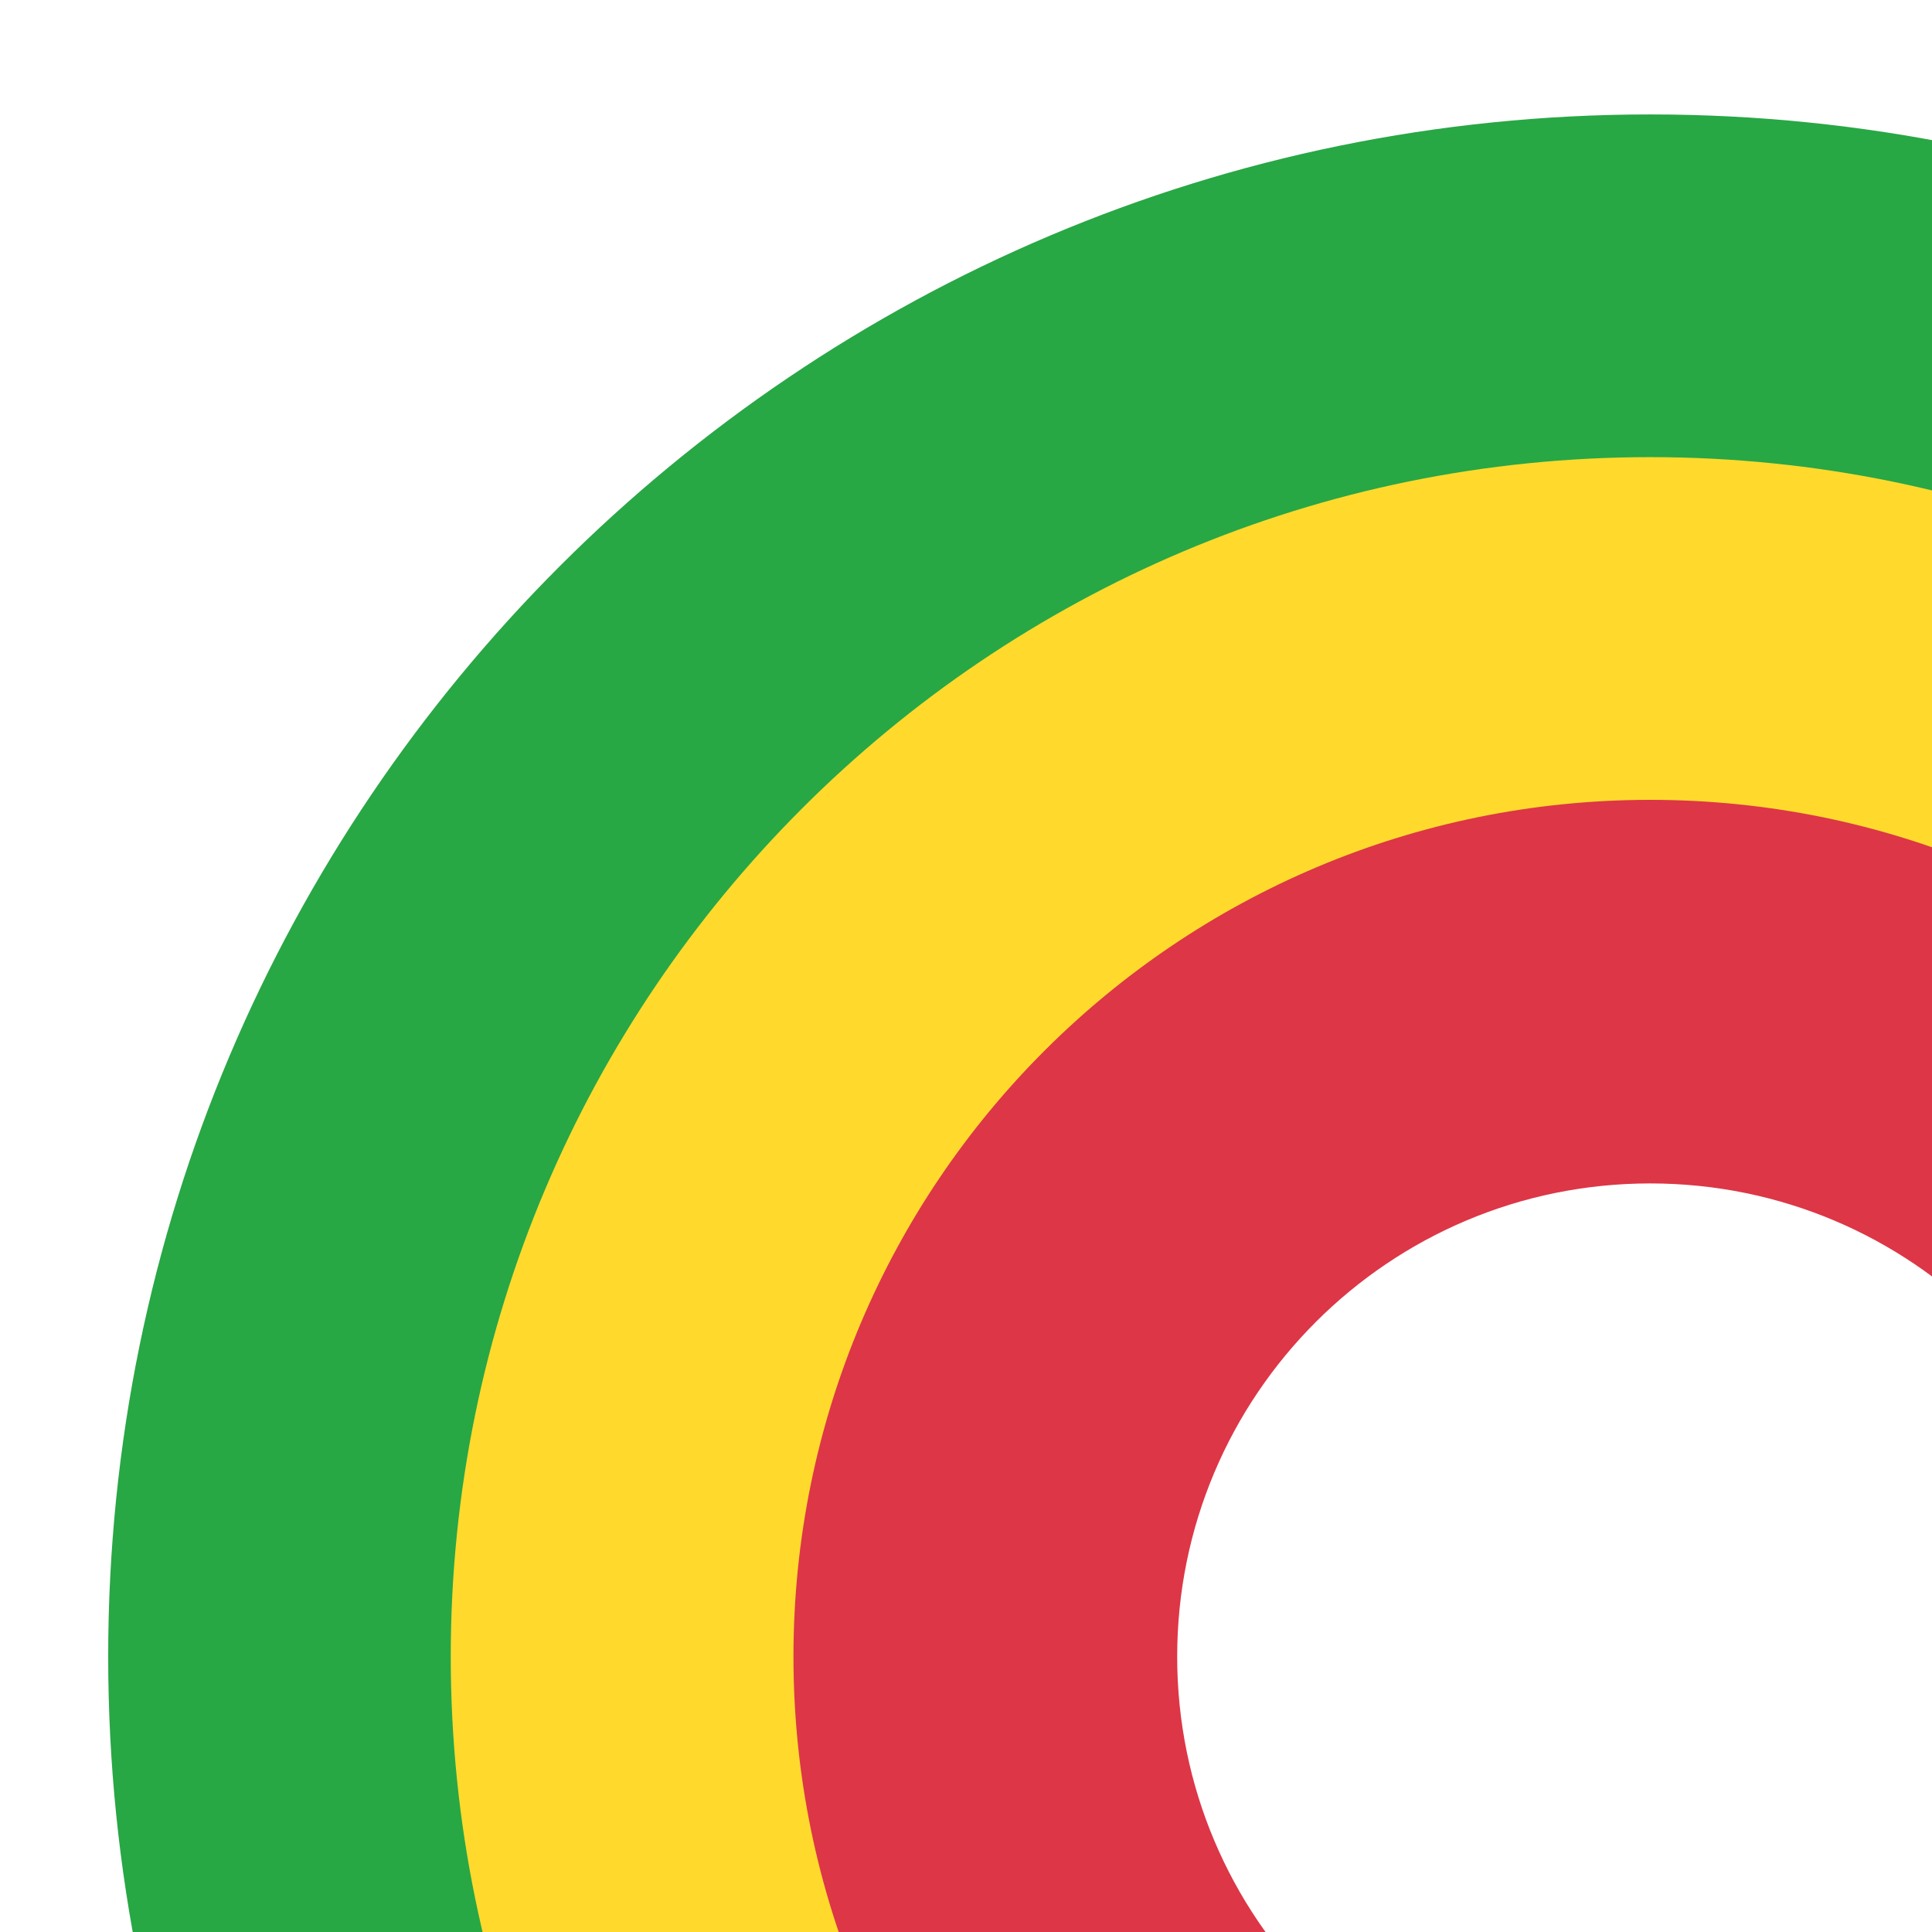 <svg width="14" height="14" viewBox="0 0 12 13" fill="none" xmlns="http://www.w3.org/2000/svg">
<path fill-rule="evenodd" clip-rule="evenodd" d="M10.604 21.523C4.873 21.523 0.228 16.877 0.228 11.147C0.228 5.416 4.873 0.77 10.604 0.77C16.335 0.77 20.981 5.416 20.981 11.147C20.981 16.877 16.335 21.523 10.604 21.523ZM10.604 3.477C6.368 3.477 2.934 6.911 2.934 11.147C2.934 15.382 6.368 18.816 10.604 18.816C14.84 18.816 18.273 15.382 18.273 11.147C18.273 6.911 14.84 3.477 10.604 3.477Z" fill="#28A745"/>
<path fill-rule="evenodd" clip-rule="evenodd" d="M10.604 19.217C6.147 19.217 2.533 15.604 2.533 11.146C2.533 6.689 6.147 3.076 10.604 3.076C15.061 3.076 18.675 6.689 18.675 11.146C18.675 15.604 15.061 19.217 10.604 19.217ZM10.604 5.737C7.617 5.737 5.194 8.159 5.194 11.147C5.194 14.135 7.617 16.557 10.604 16.557C13.592 16.557 16.014 14.135 16.014 11.147C16.014 8.159 13.592 5.737 10.604 5.737Z" fill="#FFDA2D"/>
<path fill-rule="evenodd" clip-rule="evenodd" d="M10.604 16.912C7.42 16.912 4.839 14.331 4.839 11.147C4.839 7.963 7.42 5.382 10.604 5.382C13.788 5.382 16.369 7.963 16.369 11.147C16.369 14.331 13.788 16.912 10.604 16.912ZM10.604 7.963C8.846 7.963 7.421 9.389 7.421 11.147C7.421 12.905 8.846 14.331 10.604 14.331C12.363 14.331 13.788 12.905 13.788 11.147C13.788 9.389 12.363 7.963 10.604 7.963Z" fill="#DD3646"/>
</svg>
